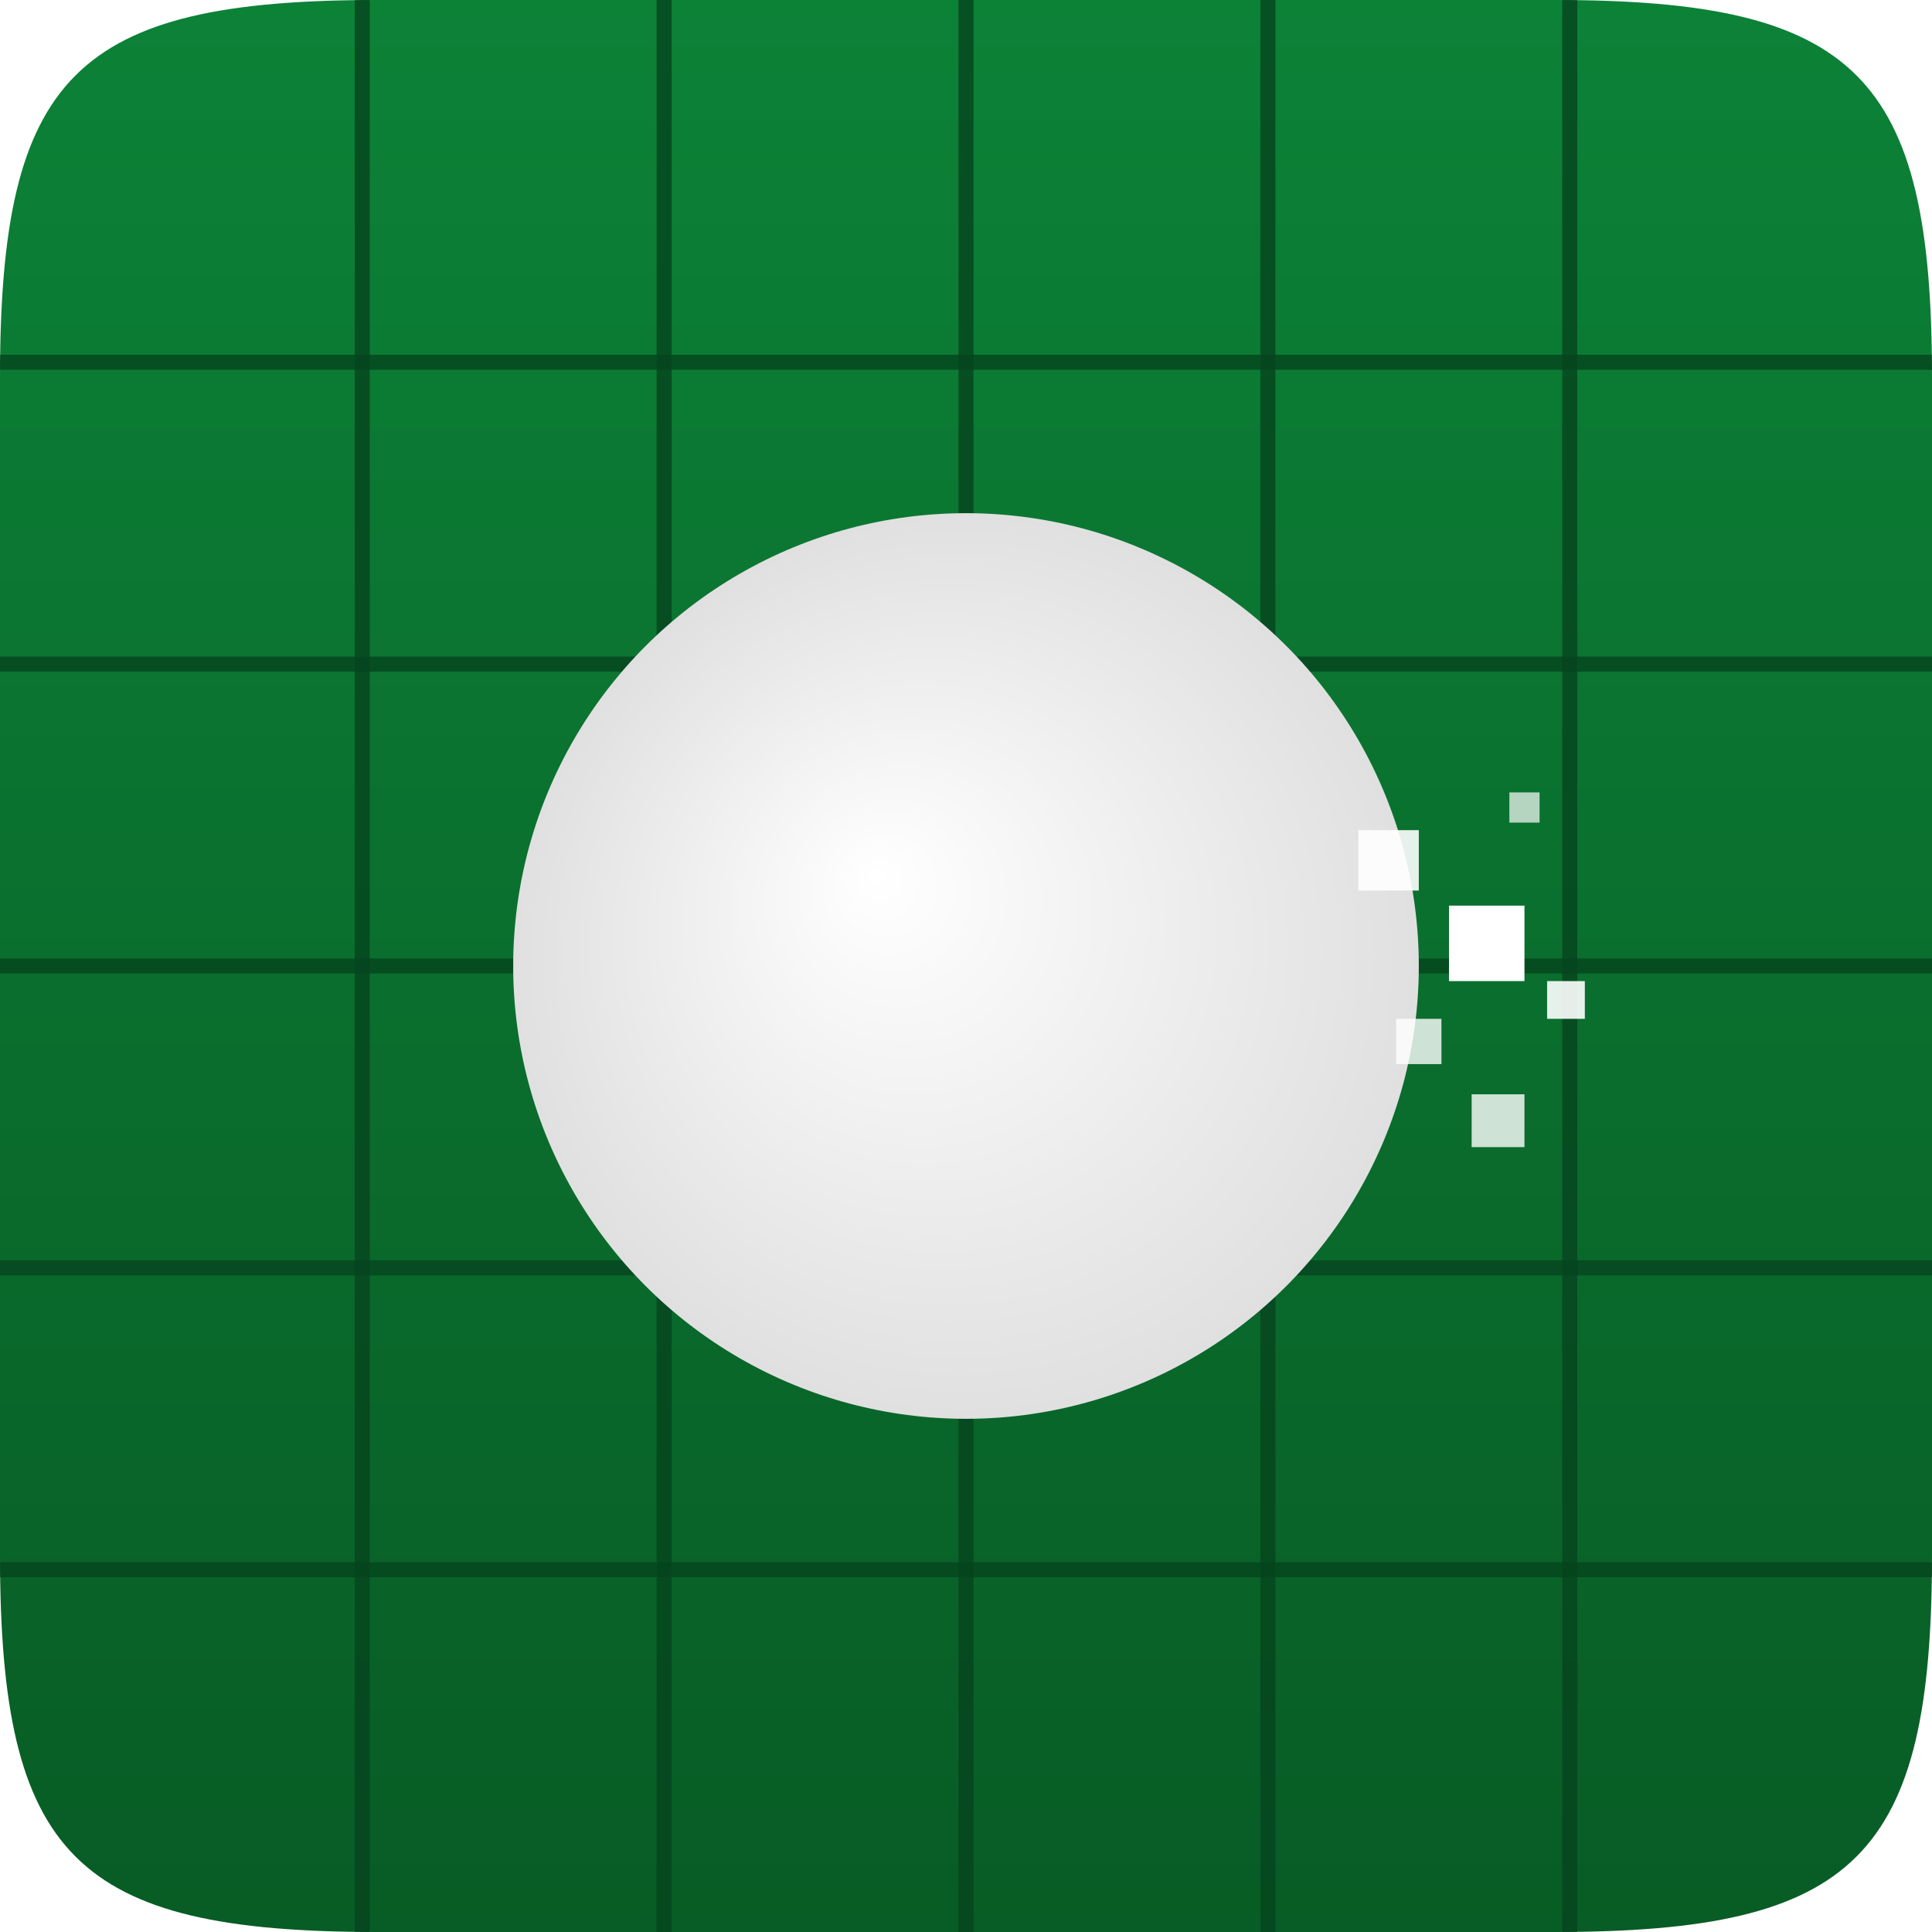 <!-- AI Theme: Deconstructed Disc -->
<svg width="256" height="256" viewBox="0 0 256 256" xmlns="http://www.w3.org/2000/svg">
  <defs>
    <linearGradient id="board_grad" x1="50%" y1="0%" x2="50%" y2="100%"><stop offset="0%" stop-color="#0c8237"/><stop offset="100%" stop-color="#085c25"/></linearGradient>
    <radialGradient id="w_disk" cx="50%" cy="50%" r="50%" fx="40%" fy="40%"><stop offset="0%" stop-color="#fff"/><stop offset="100%" stop-color="#e0e0e0"/></radialGradient>
    <filter id="shadow" x="-30%" y="-30%" width="160%" height="160%"><feDropShadow dx="2" dy="3" stdDeviation="3" flood-color="#000" flood-opacity="0.3"/></filter>
    <filter id="glow"><feGaussianBlur in="SourceGraphic" stdDeviation="1"/></filter>
    <clipPath id="clip"><path d="M 50,0 C 10,0 0,10 0,50 L 0,206 C 0,246 10,256 50,256 L 206,256 C 246,256 256,246 256,206 L 256,50 C 256,10 246,0 206,0 Z"/></clipPath>
    <clipPath id="deconstruct_clip"><path d="M 0 0 L 256 0 L 256 256 L 0 256 Z M 128 128 A 60 60 0 0 1 188 128 L 200 100 L 200 150 Z"/></clipPath>
  </defs>
  <path d="M 50,0 C 10,0 0,10 0,50 L 0,206 C 0,246 10,256 50,256 L 206,256 C 246,256 256,246 256,206 L 256,50 C 256,10 246,0 206,0 Z" fill="url(#board_grad)"/>
  <g clip-path="url(#clip)" stroke="#06441e" stroke-width="2" stroke-opacity="0.8">
    <line x1="0" y1="128" x2="256" y2="128"/><line x1="0" y1="88" x2="256" y2="88"/><line x1="0" y1="168" x2="256" y2="168"/><line x1="0" y1="48" x2="256" y2="48"/><line x1="0" y1="208" x2="256" y2="208"/>
    <line x1="128" y1="0" x2="128" y2="256"/><line x1="88" y1="0" x2="88" y2="256"/><line x1="168" y1="0" x2="168" y2="256"/><line x1="48" y1="0" x2="48" y2="256"/><line x1="208" y1="0" x2="208" y2="256"/>
  </g>
  <g filter="url(#shadow)">
    <circle cx="128" cy="128" r="60" fill="url(#w_disk)" clip-path="url(#deconstruct_clip)"/>
  </g>
  <g filter="url(#glow)" fill="#fff">
    <rect x="180" y="110" width="8" height="8" opacity="0.9"/>
    <rect x="192" y="120" width="10" height="10" opacity="1"/>
    <rect x="185" y="135" width="6" height="6" opacity="0.8"/>
    <rect x="200" y="105" width="4" height="4" opacity="0.7"/>
    <rect x="205" y="130" width="5" height="5" opacity="0.9"/>
    <rect x="195" y="145" width="7" height="7" opacity="0.8"/>
  </g>
</svg>